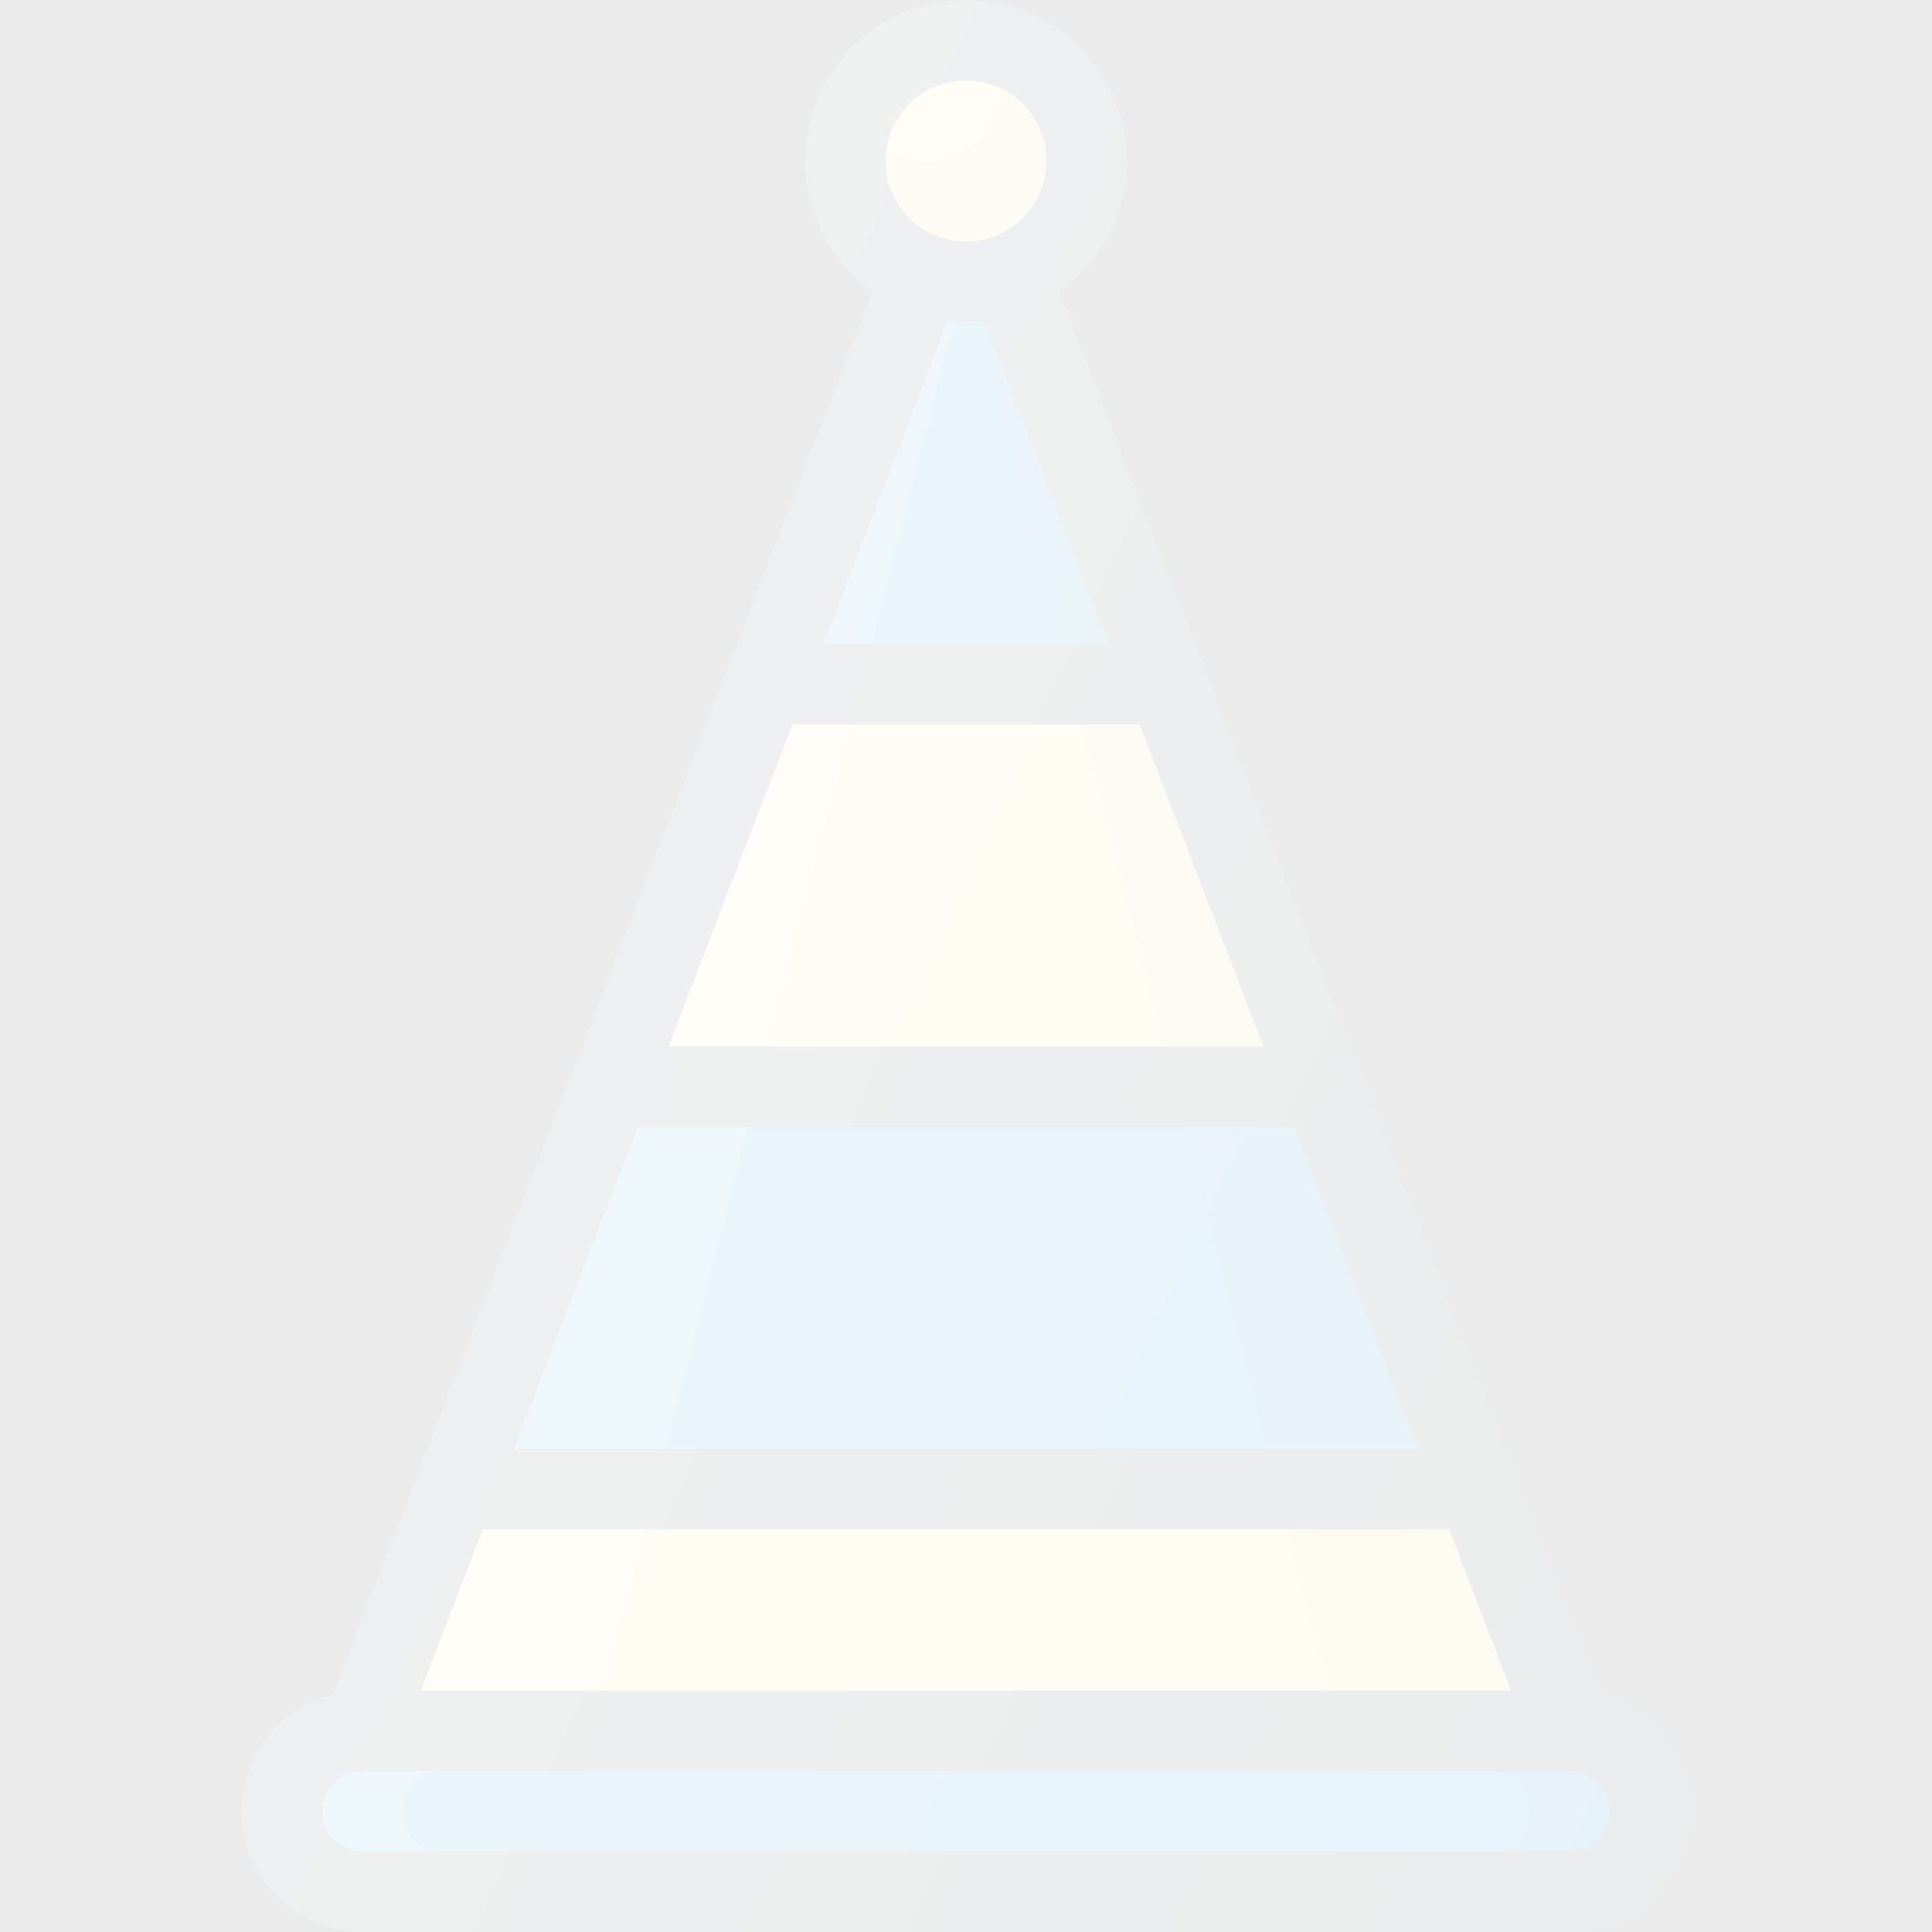 <?xml version="1.0" encoding="iso-8859-1"?>
<!-- Generator: Adobe Illustrator 19.0.0, SVG Export Plug-In . SVG Version: 6.00 Build 0)  -->
<svg version="1.1" id="Capa_1" xmlns="http://www.w3.org/2000/svg" xmlns:xlink="http://www.w3.org/1999/xlink" x="0px" y="0px"
	 viewBox="0 0 512 512" opacity="0.1" style="enable-background:new 0 0 512 512;" xml:space="preserve">
<rect x="0" y="0" width="512" height="512" fill="#333333" stroke="none"/>
<path style="fill:#303C42;" d="M423.736,449.053L280.749,77.289c10.806-7.747,17.918-20.339,17.918-34.622
	C298.667,19.135,279.531,0,256,0s-42.667,19.135-42.667,42.667c0,14.284,7.112,26.875,17.918,34.622L88.264,449.053
	C74.365,452.535,64,465.035,64,480c0,17.646,14.354,32,32,32h320c17.646,0,32-14.354,32-32
	C448,465.035,437.635,452.535,423.736,449.053z"/>
<polygon style="fill:#FFE082;" points="334.826,277.333 177.174,277.333 209.996,192 302.004,192 "/>
<polygon style="fill:#0288D1;" points="343.031,298.667 375.853,384 136.147,384 168.969,298.667 "/>
<circle style="fill:#FFE082;" cx="256" cy="42.667" r="21.333"/>
<path style="opacity:0.1;enable-background:new    ;" d="M266.082,24.22c-1.469,10.339-10.012,18.447-20.749,18.447
	c-3.715,0-7.036-1.208-10.082-2.887c-0.141,0.986-0.585,1.863-0.585,2.887C234.667,54.427,244.24,64,256,64
	c11.76,0,21.333-9.573,21.333-21.333C277.333,34.621,272.678,27.853,266.082,24.22z"/>
<path style="fill:#0288D1;" d="M256,85.333c1.641,0,3.199-0.303,4.792-0.484l33.008,85.818h-75.599l33.008-85.818
	C252.801,85.03,254.359,85.333,256,85.333z"/>
<polygon style="fill:#FFE082;" points="127.941,405.333 384.059,405.333 400.469,448 111.531,448 "/>
<polygon style="opacity:0.1;enable-background:new    ;" points="334.826,277.333 302.004,192 286.57,192 308.38,277.333 "/>
<g>
	<polygon style="opacity:0.2;fill:#FFFFFF;enable-background:new    ;" points="225.43,192 209.996,192 177.174,277.333
		203.62,277.333 	"/>
	<polygon style="opacity:0.2;fill:#FFFFFF;enable-background:new    ;" points="198.168,298.667 168.969,298.667 136.147,384
		176.357,384 	"/>
</g>
<polygon style="opacity:0.1;enable-background:new    ;" points="375.853,384 343.031,298.667 313.832,298.667 335.643,384 "/>
<path style="opacity:0.2;fill:#FFFFFF;enable-background:new    ;" d="M252.776,85.008c-0.518-0.07-1.047-0.1-1.568-0.159
	l-33.008,85.818h12.681L252.776,85.008z"/>
<path style="opacity:0.1;enable-background:new    ;" d="M293.799,170.667l-33.008-85.818c-0.521,0.059-1.049,0.089-1.568,0.159
	l21.895,85.659H293.799z"/>
<polygon style="opacity:0.1;enable-background:new    ;" points="384.059,405.333 341.095,405.333 352,448 400.469,448 "/>
<polygon style="opacity:0.2;fill:#FFFFFF;enable-background:new    ;" points="127.941,405.333 111.531,448 160,448
	170.905,405.333 "/>
<path style="fill:#0288D1;" d="M416,490.667H96c-5.885,0-10.667-4.781-10.667-10.667c0-5.885,4.781-10.667,10.667-10.667h320
	c5.885,0,10.667,4.781,10.667,10.667C426.667,485.885,421.885,490.667,416,490.667z"/>
<path style="opacity:0.2;fill:#FFFFFF;enable-background:new    ;" d="M106.667,480c0-5.885,4.184-10.667,9.333-10.667H96
	c-5.885,0-10.667,4.781-10.667,10.667c0,5.885,4.781,10.667,10.667,10.667h20C110.85,490.667,106.667,485.885,106.667,480z"/>
<path style="opacity:0.1;enable-background:new    ;" d="M416,469.333h-20c5.15,0,9.333,4.781,9.333,10.667
	c0,5.885-4.184,10.667-9.333,10.667h20c5.885,0,10.667-4.781,10.667-10.667C426.667,474.115,421.885,469.333,416,469.333z"/>
<linearGradient id="SVGID_1_" gradientUnits="userSpaceOnUse" x1="-41.006" y1="635.7" x2="-23.821" y2="627.688" gradientTransform="matrix(21.333 0 0 -21.333 996.333 13791.667)">
	<stop  offset="0" style="stop-color:#FFFFFF;stop-opacity:0.2"/>
	<stop  offset="1" style="stop-color:#FFFFFF;stop-opacity:0"/>
</linearGradient>
<path style="fill:url(#SVGID_1_);" d="M423.736,449.053L280.749,77.289c10.806-7.747,17.918-20.339,17.918-34.622
	C298.667,19.135,279.531,0,256,0s-42.667,19.135-42.667,42.667c0,14.284,7.112,26.875,17.918,34.622L88.264,449.053
	C74.365,452.535,64,465.035,64,480c0,17.646,14.354,32,32,32h320c17.646,0,32-14.354,32-32
	C448,465.035,437.635,452.535,423.736,449.053z"/>
<g>
</g>
<g>
</g>
<g>
</g>
<g>
</g>
<g>
</g>
<g>
</g>
<g>
</g>
<g>
</g>
<g>
</g>
<g>
</g>
<g>
</g>
<g>
</g>
<g>
</g>
<g>
</g>
<g>
</g>
</svg>
